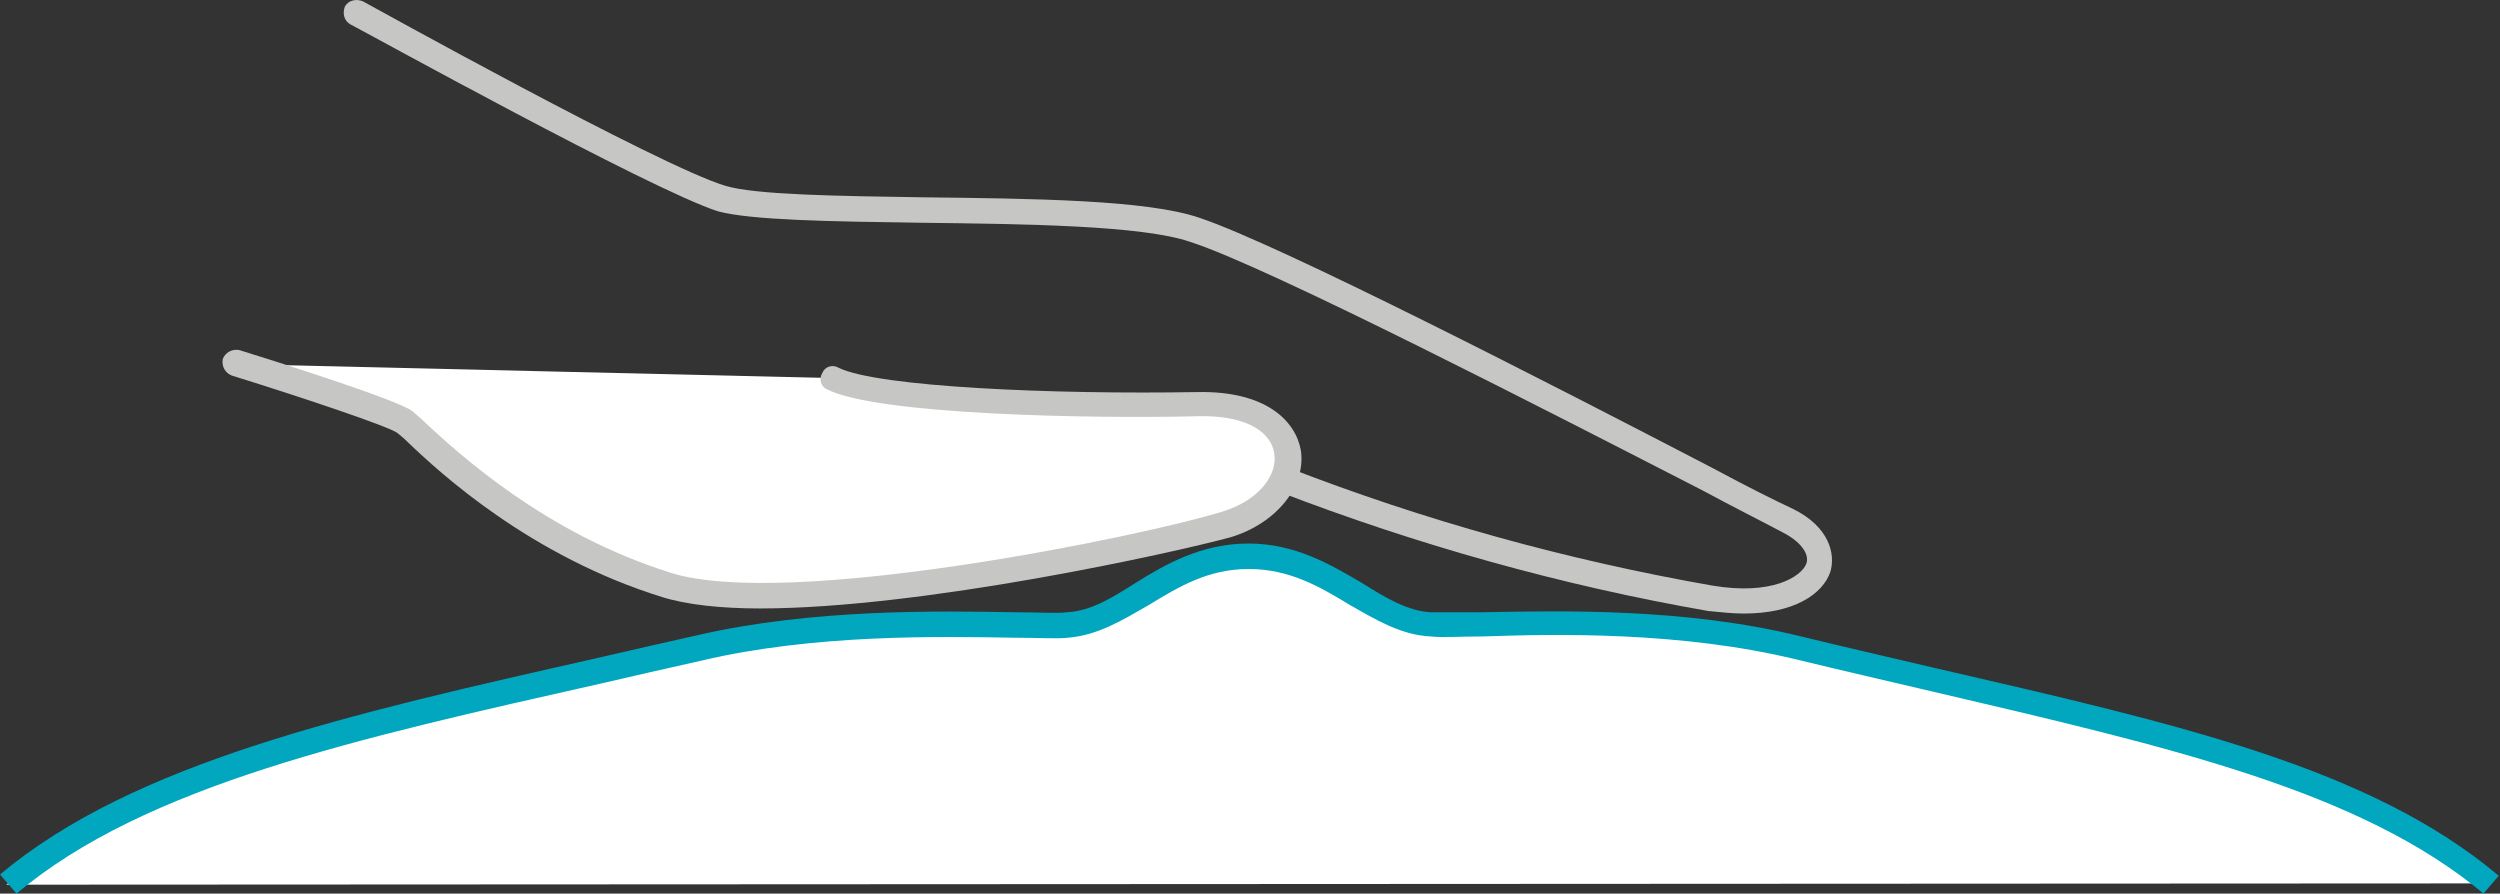 <?xml version="1.0" encoding="utf-8"?>
<!-- Generator: Adobe Illustrator 23.0.1, SVG Export Plug-In . SVG Version: 6.00 Build 0)  -->
<svg version="1.1" id="Ebene_1" xmlns="http://www.w3.org/2000/svg" x="0px" y="0px"
	 viewBox="0 0 196.4 70.2" style="enable-background:new 0 0 196.4 70.2;" xml:space="preserve">
<rect x="0" y="0" width="196.4" height="70.2" fill="#333333" stroke="none"/>
<style type="text/css">
	.st0{fill:#FFFFFF;}
	.st1{fill:#00A7BE;}
	.st2{fill:#C6C6C5;}
</style>
	<title>ideal</title>
	<g>
	<g id="Ebene_1-2">
		<g>
			<path class="st0" d="M195.7,69.4c-11.7-9.8-30.2-12.8-54.4-18.5c-12-2.9-25.2-1.6-28.9-1.8c-4.7-0.3-8-5.4-14.3-5.4
				s-9.6,5.1-14.3,5.4c-3.7,0.2-17.1-0.9-28.9,1.8c-23.2,5.4-42.7,8.8-54.4,18.6"/>
			<path class="st1" d="M195.1,70.2c-9.7-8.1-24.6-11.5-43.4-15.9c-3.4-0.8-6.9-1.6-10.6-2.5c-9.1-2.2-18.8-2-24.6-1.8
				c-1.8,0-3.2,0.1-4.1,0c-2.3-0.1-4.3-1.3-6.4-2.5c-2.3-1.4-4.7-2.8-7.9-2.8c-3.2,0-5.5,1.4-7.8,2.8c-2.1,1.2-4,2.4-6.4,2.6
				c-0.9,0.1-2.3,0-4.2,0c-5.9-0.1-15.7-0.3-24.6,1.8c-2.7,0.6-5.3,1.2-7.9,1.8C28.1,58,11.4,61.7,1.3,70.2L0,68.7
				c10.5-8.8,27.4-12.6,46.9-17c2.6-0.6,5.2-1.2,7.9-1.8c9.1-2.1,19.1-1.9,25-1.8c1.8,0,3.2,0.1,4,0c1.9-0.1,3.5-1.1,5.4-2.3
				c2.4-1.5,5.2-3.1,8.9-3.1c3.7,0,6.5,1.7,8.9,3.1c1.9,1.2,3.6,2.2,5.4,2.3c0.8,0,2.2,0,4,0c5.9-0.1,15.8-0.4,25.1,1.9
				c3.7,0.9,7.2,1.7,10.6,2.5c19.1,4.4,34.1,7.8,44.2,16.3L195.1,70.2z"/>
		</g>
		<g>
			<path class="st2" d="M137,48.2c-0.9,0-1.8-0.1-2.8-0.2c-11.5-2-22.9-5.2-33.8-9.4c-0.5-0.2-0.8-0.8-0.6-1.3
				c0.2-0.5,0.8-0.8,1.3-0.6c10.8,4.2,22,7.3,33.4,9.3c4.7,0.8,7-0.7,7.4-1.7c0.3-0.8-0.5-1.8-1.9-2.5c-1.5-0.8-3.7-1.9-6.3-3.3
				C121.8,32.4,99.7,21,93.5,19c-3.8-1.3-13-1.4-21.1-1.5c-7.2-0.1-13.4-0.2-16-0.9C51.1,14.9,28.5,2.4,27.5,1.9
				C27,1.6,26.9,1,27.1,0.5C27.4,0,28-0.1,28.5,0.1c0.2,0.1,23.4,13,28.5,14.5c2.3,0.7,8.7,0.8,15.5,0.9c8.7,0.1,17.6,0.2,21.7,1.6
				c6.3,2.1,27.7,13.1,40.4,19.7c2.6,1.4,4.8,2.5,6.3,3.2c2.8,1.4,3.3,3.5,2.9,4.9C143.2,46.7,140.9,48.2,137,48.2z"/>
		</g>
		<g>
			<path class="st0" d="M18.5,28.6c0,0,12.2,3.8,13.3,4.6s8.8,9.1,20.5,12.8c9.7,3,38.3-3.1,43.9-4.8c6.7-2,7-9.6-2.2-9.5
				c-10.3,0.2-25.2-0.3-28.7-2"/>
			<path class="st2" d="M59.7,47.8c-3.1,0-5.8-0.3-7.7-0.9c-10.3-3.2-17.4-9.7-20-12.2c-0.4-0.4-0.7-0.6-0.8-0.7
				c-0.7-0.5-7.2-2.7-13-4.5c-0.5-0.2-0.8-0.7-0.7-1.3c0.2-0.5,0.7-0.8,1.3-0.7c2.9,0.9,12.4,3.9,13.6,4.8c0.2,0.2,0.5,0.4,1,0.9
				c2.6,2.4,9.4,8.7,19.3,11.8c9.2,2.9,37.2-2.9,43.3-4.8c3-0.9,4.4-3,4.1-4.6c-0.3-1.9-2.6-3-6-2.9c-8.3,0.2-25.1-0.1-29.1-2.1
				c-0.5-0.2-0.7-0.8-0.4-1.3c0.2-0.5,0.8-0.7,1.3-0.4c3.1,1.5,16.8,2.1,28.2,1.9c5.4-0.1,7.7,2.3,8.1,4.6c0.4,2.8-1.9,5.7-5.5,6.8
				C92.3,43.4,72.5,47.8,59.7,47.8z"/>
		</g>
	</g>
</g>
</svg>
